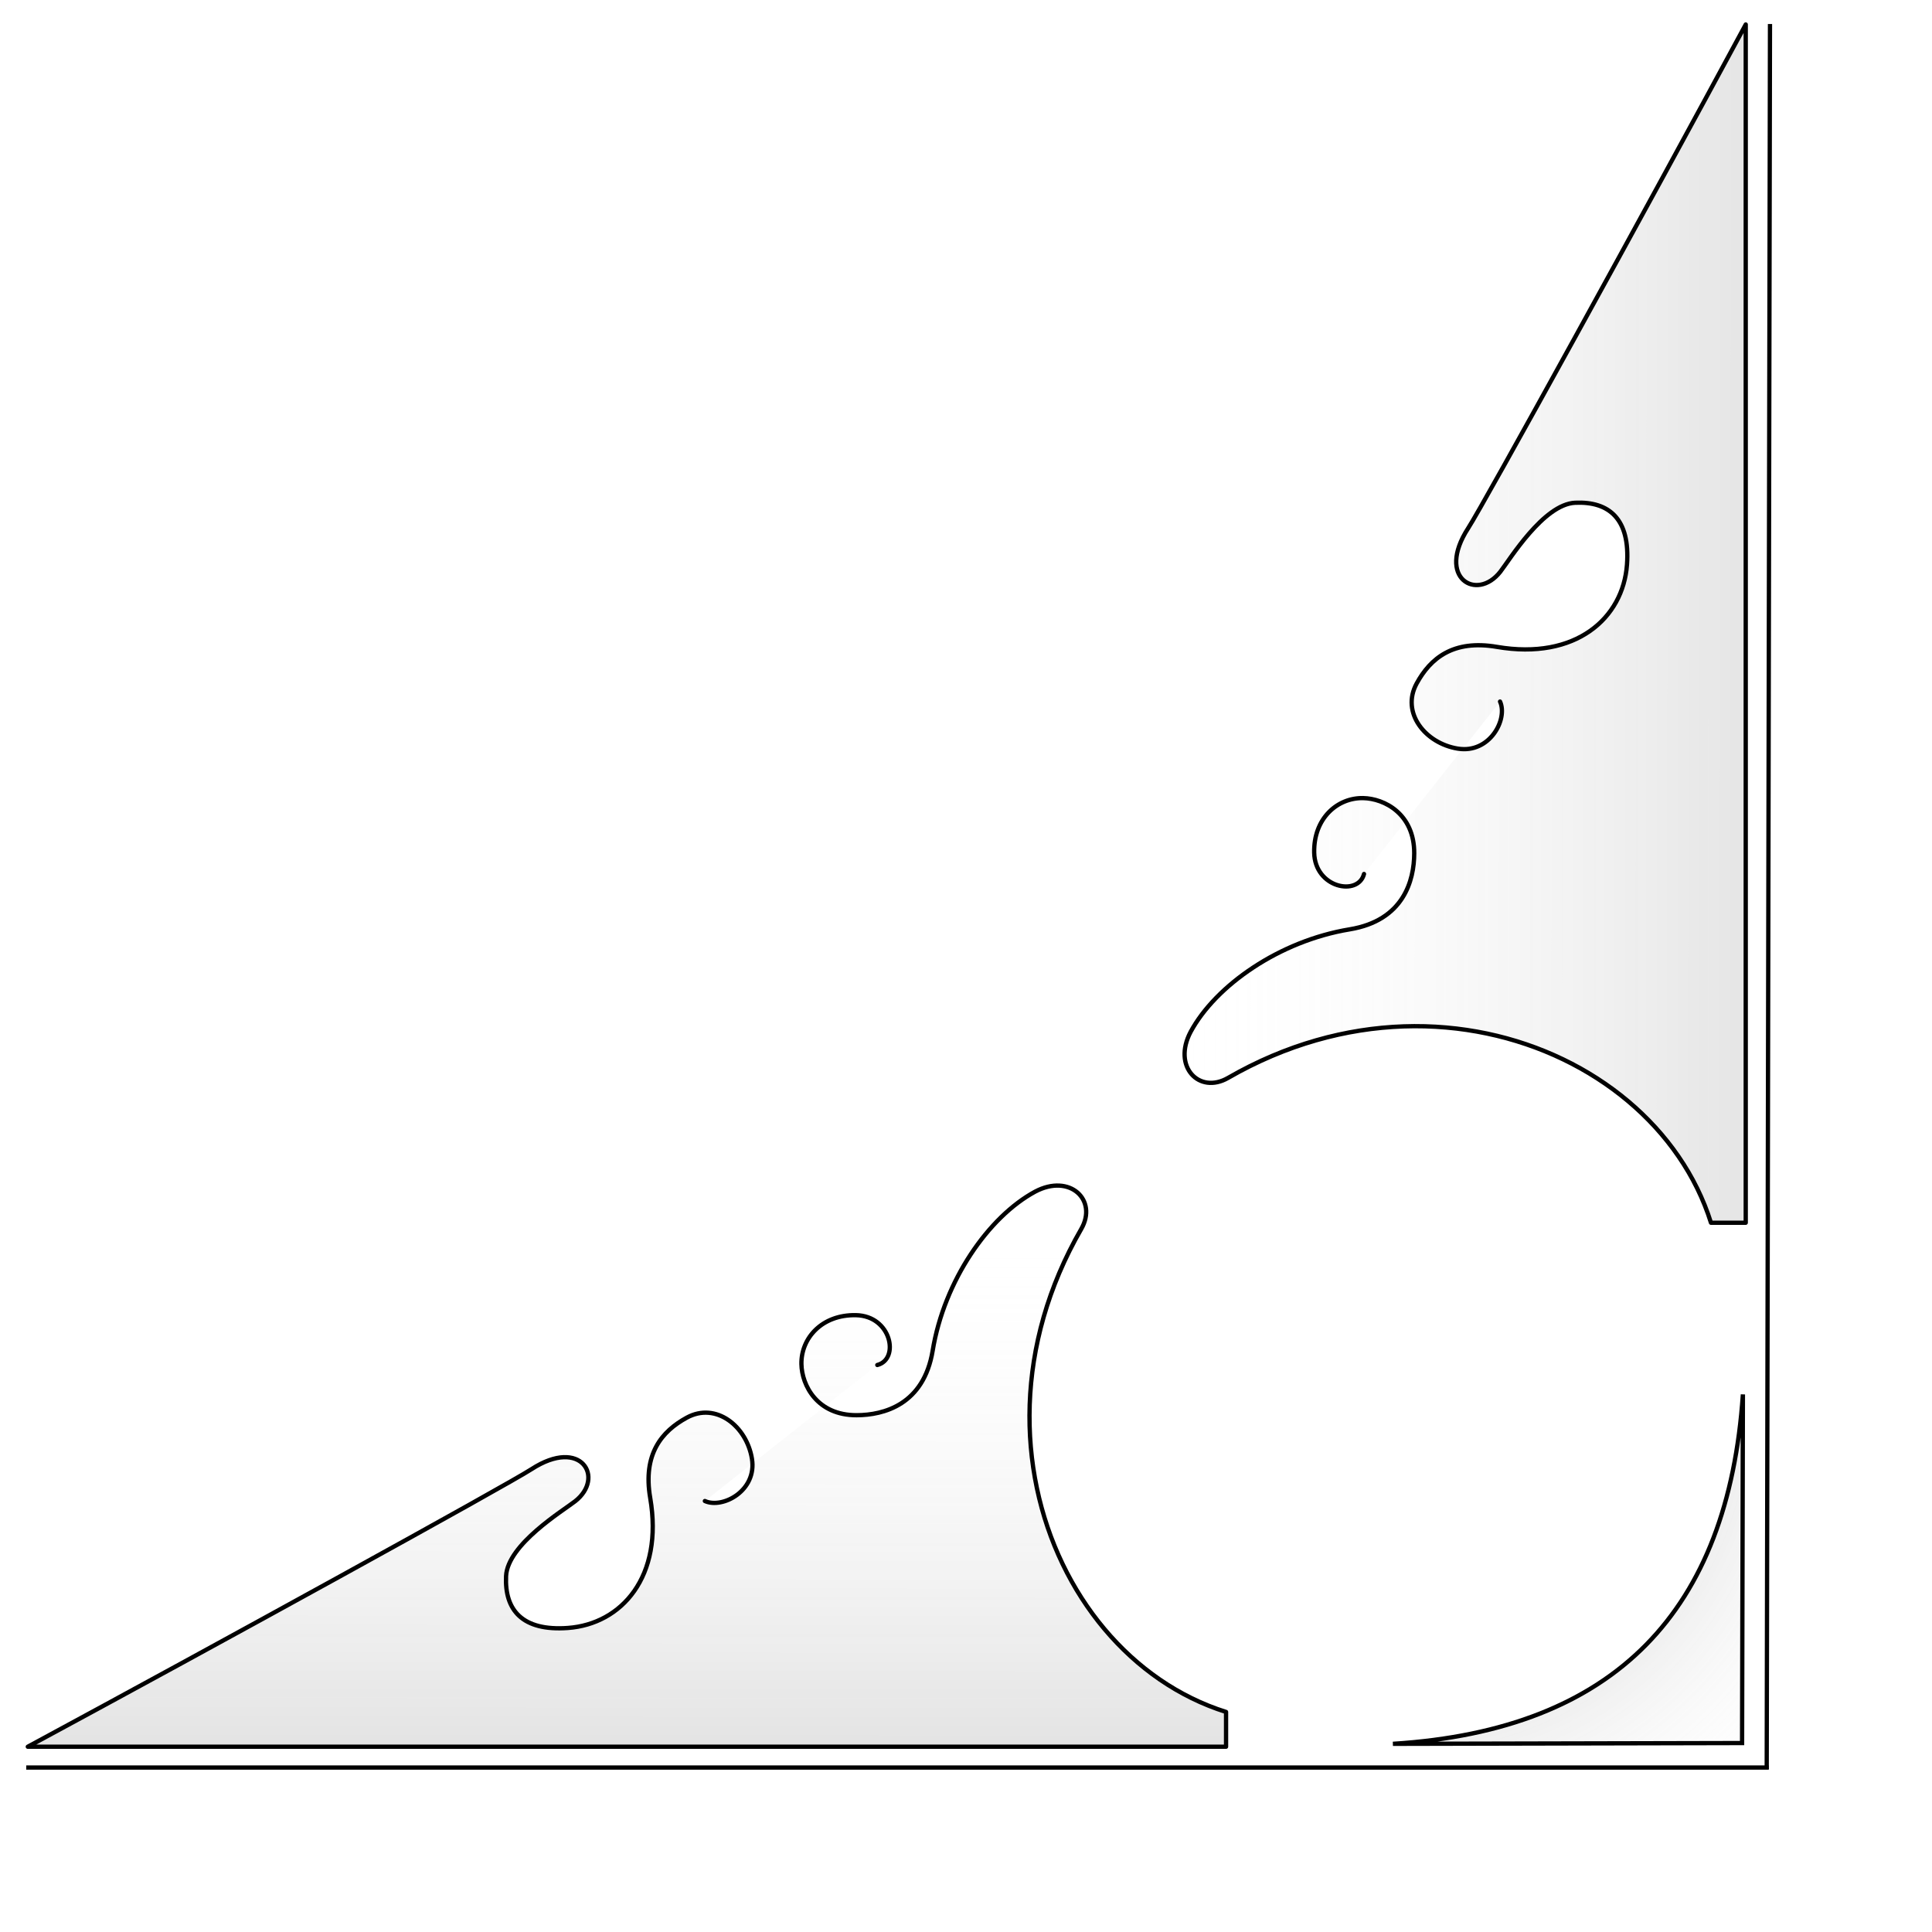 <?xml version="1.0" encoding="UTF-8" standalone="no"?>
<!DOCTYPE svg PUBLIC "-//W3C//DTD SVG 20010904//EN"
"http://www.w3.org/TR/2001/REC-SVG-20010904/DTD/svg10.dtd">
<!-- Created with Inkscape (http://www.inkscape.org/) --><svg height="450pt" id="svg1" inkscape:version="0.39cvs" sodipodi:docbase="/root/img" sodipodi:docname="flourish3c-lrcorner.svg" sodipodi:version="0.32" width="450pt" xmlns="http://www.w3.org/2000/svg" xmlns:cc="http://web.resource.org/cc/" xmlns:dc="http://purl.org/dc/elements/1.1/" xmlns:inkscape="http://www.inkscape.org/namespaces/inkscape" xmlns:rdf="http://www.w3.org/1999/02/22-rdf-syntax-ns#" xmlns:sodipodi="http://sodipodi.sourceforge.net/DTD/sodipodi-0.dtd" xmlns:xlink="http://www.w3.org/1999/xlink">
  <defs id="defs3">
    <marker id="DiamondL" inkscape:stockid="DiamondL" orient="auto" refX="0.0" refY="0.0" style="overflow:visible;">
      <path d="M -2.1579186e-005,-7.071 L -7.071,-8.9383918e-006 L -2.1579186e-005,7.071 L 7.071,-8.9383918e-006 L -2.1579186e-005,-7.071 z " id="path1595" style="fill-rule:evenodd;stroke:#000000;stroke-width:1.0pt;marker-start:none;" transform="scale(0.8)"/>
    </marker>
    <linearGradient id="linearGradient1676">
      <stop id="stop1677" offset="0" style="stop-color:#000000;stop-opacity:0.435;"/>
      <stop id="stop1678" offset="1" style="stop-color:#ffffff;stop-opacity:0;"/>
    </linearGradient>
    <linearGradient id="linearGradient1653">
      <stop id="stop1654" offset="0" style="stop-color:#000;stop-opacity:1;"/>
      <stop id="stop1655" offset="1" style="stop-color:#fff;stop-opacity:1;"/>
    </linearGradient>
    <marker id="Arrow1L" inkscape:stockid="Arrow1L" orient="auto" refX="0.0" refY="0.0" style="overflow:visible;">
      <path d="M 0.0,0.0 L 5.0,-5.0 L -12.5,0.0 L 5.0,5.0 L 0.0,0.0 z " id="path1635" sodipodi:nodetypes="ccccc" style="fill-rule:evenodd;stroke:#000000;stroke-width:1.0pt;marker-start:none;" transform="scale(0.8)"/>
    </marker>
    <marker id="Tail" inkscape:stockid="Tail" orient="auto" refX="0.0" refY="0.0" style="overflow:visible;">
      <g id="g1087" transform="scale(-1.2)">
        <path d="M -3.805,-3.959 L 0.544,-0.001" id="path1126" style="fill:none;fill-rule:evenodd;stroke:#000000;stroke-width:0.8;marker-start:none;marker-end:none;stroke-linecap:round;"/>
        <path d="M -1.287,-3.959 L 3.062,-0.001" id="path1127" style="fill:none;fill-rule:evenodd;stroke:#000000;stroke-width:0.8;marker-start:none;marker-end:none;stroke-linecap:round;"/>
        <path d="M 1.305,-3.959 L 5.654,-0.001" id="path1620" style="fill:none;fill-rule:evenodd;stroke:#000000;stroke-width:0.8;marker-start:none;marker-end:none;stroke-linecap:round;"/>
        <path d="M -3.805,4.178 L 0.544,0.22" id="path1848" style="fill:none;fill-rule:evenodd;stroke:#000000;stroke-width:0.8;marker-start:none;marker-end:none;stroke-linecap:round;"/>
        <path d="M -1.287,4.178 L 3.062,0.22" id="path1849" style="fill:none;fill-rule:evenodd;stroke:#000000;stroke-width:0.8;marker-start:none;marker-end:none;stroke-linecap:round;"/>
        <path d="M 1.305,4.178 L 5.654,0.22" id="path1850" style="fill:none;fill-rule:evenodd;stroke:#000000;stroke-width:0.8;marker-start:none;marker-end:none;stroke-linecap:round;"/>
      </g>
    </marker>
    <radialGradient cx="0.962" cy="0.961" fx="0.962" fy="0.961" id="radialGradient1675" inkscape:collect="always" r="1.53" spreadMethod="pad" xlink:href="#linearGradient1676"/>
    <linearGradient id="linearGradient2339" inkscape:collect="always" x1="-1.04" x2="0.988" xlink:href="#linearGradient1676" y1="0.477" y2="0.48"/>
    <linearGradient id="linearGradient2340" inkscape:collect="always" x1="0.536" x2="0.533" xlink:href="#linearGradient1676" y1="-0.878" y2="0.891"/>
  </defs>
  <sodipodi:namedview bordercolor="#666666" borderopacity="1.0" id="base" inkscape:cx="287.41982" inkscape:cy="146.59711" inkscape:pageopacity="0.0000000" inkscape:pageshadow="2" inkscape:window-height="805" inkscape:window-width="839" inkscape:window-x="221" inkscape:window-y="71" inkscape:zoom="0.86831673" pagecolor="#ffffff"/>
  <g id="g934" transform="matrix(-1,0,0,-1,557.829,556.893)">
    <path d="M 9.161,7.451 L 8.143,549.442" id="path914" style="fill:none;fill-opacity:0.75;fill-rule:evenodd;stroke:#000000;stroke-width:0.993pt;stroke-linecap:butt;stroke-linejoin:miter;stroke-opacity:1;"/>
    <path d="M 8.525,7.969 L 549.681,7.969" id="path915" style="fill:none;fill-opacity:0.75;fill-rule:evenodd;stroke:#000000;stroke-width:1pt;stroke-linecap:butt;stroke-linejoin:miter;stroke-opacity:1;"/>
    <path d="M 16.81,15.576 L 125.242,15.334 C 55.903,19.653 21.114,56.902 16.555,123.842 L 16.81,15.576 z " id="path1673" sodipodi:nodetypes="cccc" style="fill:url(#radialGradient1675);fill-opacity:1;fill-rule:evenodd;stroke:#000000;stroke-width:1pt;stroke-linecap:butt;stroke-linejoin:miter;stroke-opacity:1;"/>
    <path d="M 338.926,90.738 C 333.448,88.238 322.681,93.922 324.308,103.883 C 325.948,113.923 335.438,121.6 344.544,116.63 C 352.355,112.365 358.233,105.304 355.902,91.701 C 351.713,67.255 364.766,52.529 381.453,51.314 C 395.624,50.282 401.144,56.864 400.665,67.398 C 400.217,77.265 382.978,87.726 379.213,90.668 C 369.913,97.937 377.222,110.709 392.777,100.626 C 400.371,95.704 491.372,45.625 549.195,14.434 C 425.152,14.434 301.109,14.434 177.067,14.434 C 177.067,18.033 177.067,21.632 177.067,25.231 C 206.458,34.468 228.831,61.52 235.819,94.78 C 239.313,111.41 238.961,129.592 233.716,147.876 C 231.094,157.017 227.248,166.184 222.049,175.195 C 216.85,184.206 225.566,192.552 236.36,186.818 C 250.815,179.021 264.599,159.195 268.184,137.427 C 270.946,120.666 283.365,117.409 291.795,117.386 C 304.079,117.35 308.81,126.687 308.94,133.24 C 309.1,141.28 302.626,148.666 292.01,148.456 C 280.971,148.238 278.382,134.758 285.375,132.981" id="path1680" sodipodi:nodetypes="cssssssscccssscsssss" style="fill:url(#linearGradient2340);fill-opacity:1;fill-rule:evenodd;stroke:#000000;stroke-width:1pt;stroke-linecap:round;stroke-linejoin:round;stroke-opacity:1;"/>
    <path d="M 91.98,339.021 C 89.48,333.543 95.164,322.776 105.125,324.403 C 115.165,326.042 122.842,335.533 117.871,344.638 C 113.607,352.45 106.546,358.328 92.943,355.997 C 68.497,351.808 53.77,364.86 52.555,381.548 C 51.523,395.718 58.106,401.238 68.639,400.76 C 78.507,400.312 88.968,383.073 91.91,379.308 C 99.179,370.007 111.951,377.316 101.868,392.872 C 96.946,400.466 46.867,491.467 15.676,549.289 C 15.676,425.247 15.676,301.204 15.676,177.161 C 19.275,177.161 22.874,177.161 26.473,177.161 C 35.71,206.552 62.762,228.926 96.022,235.914 C 112.652,239.408 130.834,239.055 149.117,233.81 C 158.259,231.188 167.426,227.343 176.437,222.143 C 185.448,216.944 193.794,225.66 188.06,236.454 C 180.262,250.91 160.436,264.693 138.669,268.279 C 121.907,271.04 118.651,283.46 118.628,291.89 C 118.592,304.174 127.929,308.905 134.482,309.035 C 142.522,309.195 149.908,302.72 149.698,292.105 C 149.48,281.066 136,278.477 134.223,285.47" id="path2342" sodipodi:nodetypes="cssssssscccssscsssss" style="fill:url(#linearGradient2339);fill-opacity:1;fill-rule:evenodd;stroke:#000000;stroke-width:1pt;stroke-linecap:round;stroke-linejoin:round;stroke-opacity:1;"/>
  </g>
</svg>
